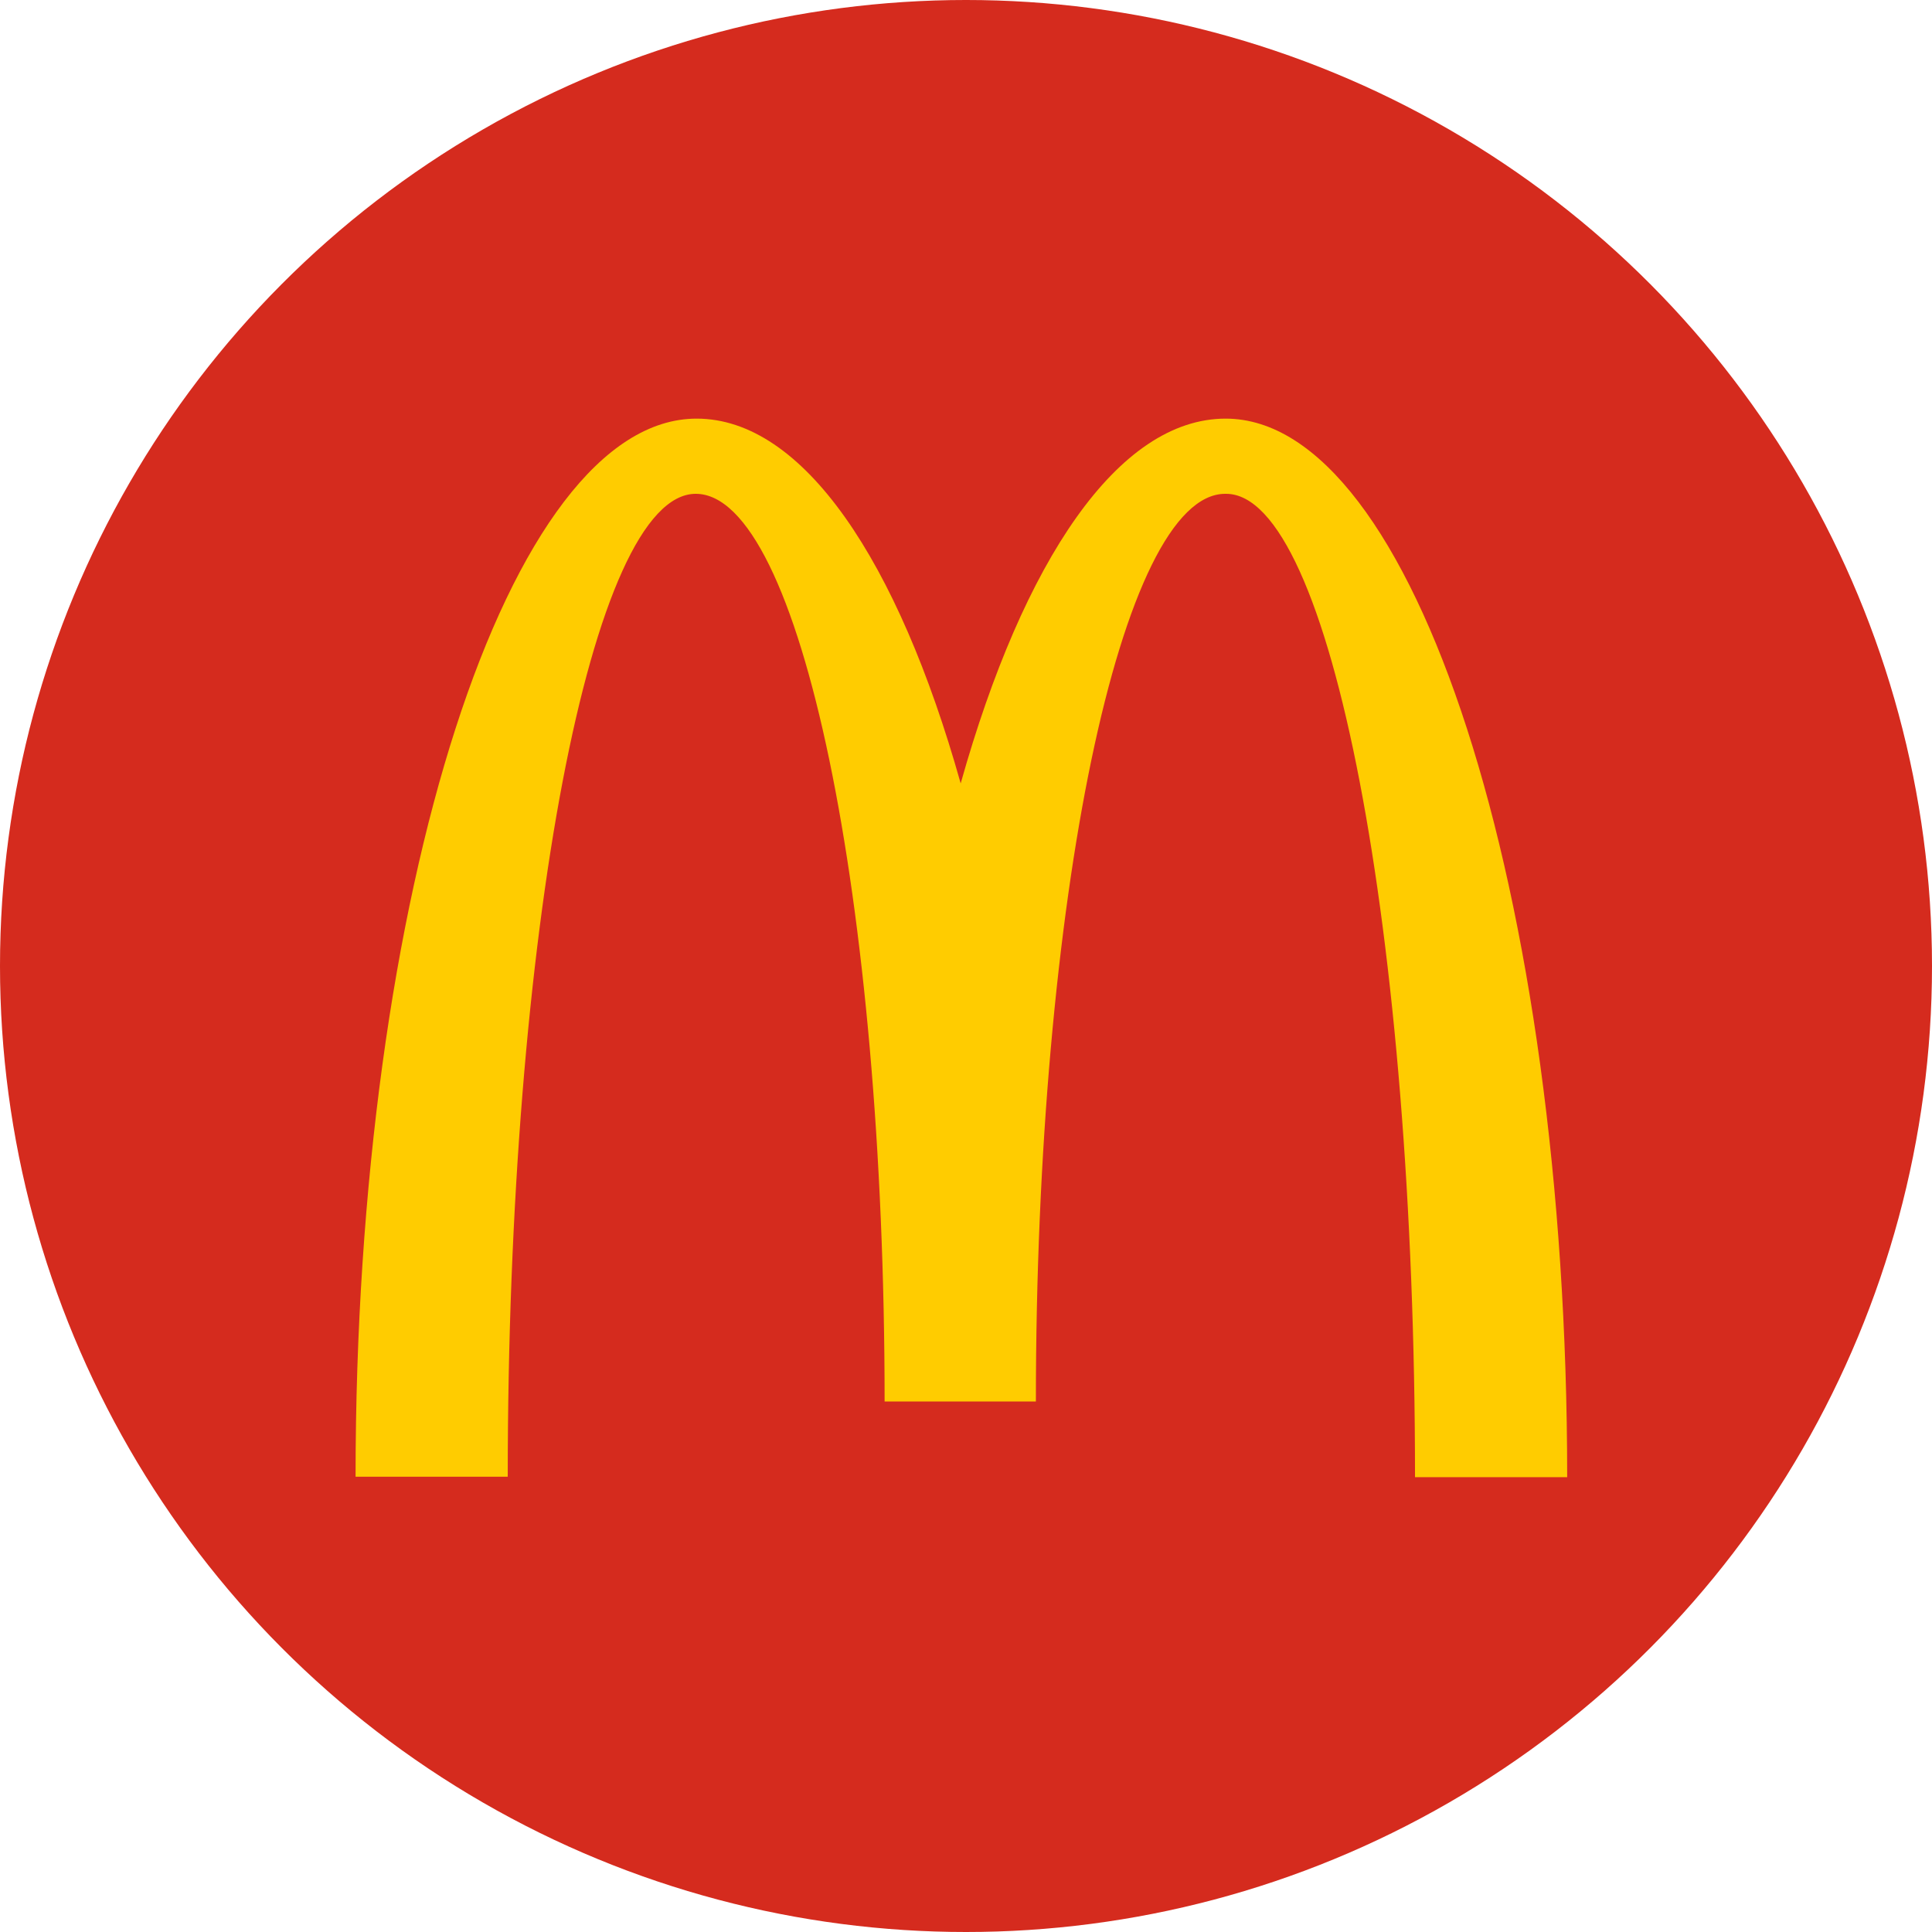 <?xml version="1.0" encoding="utf-8"?>
<!DOCTYPE svg PUBLIC "-//W3C//DTD SVG 1.1//EN" "http://www.w3.org/Graphics/SVG/1.1/DTD/svg11.dtd">
<svg version="1.1" xmlns="http://www.w3.org/2000/svg" xmlns:xlink="http://www.w3.org/1999/xlink" x="0px" y="0px" width="216px" height="216px" viewBox="0 0 216 216" enable-background="new 0 0 216 216" xml:space="preserve">
<g>
	<circle fill="#D52B1E" cx="108" cy="108" r="108"/>
</g>
<g>
	<g>
		<defs>
			<rect id="SVGID_1_" x="35" y="32.891" width="144.219" height="144.219"/>
		</defs>
		<clipPath id="SVGID_2_">
			<use xlink:href="#SVGID_1_"  overflow="visible"/>
		</clipPath>
		<path clip-path="url(#SVGID_2_)" fill="#FFCC00" d="M137.082,55.21c11.66,0,21.118,49.189,21.118,109.939h17.013
			c0-65.403-17.165-118.346-38.182-118.346c-12.01,0-22.618,15.863-29.625,40.783c-7.005-24.92-17.614-40.783-29.523-40.783
			c-21.017,0-38.13,52.893-38.13,118.295h17.013c0-60.749,9.359-109.889,21.017-109.889c11.66,0,21.117,45.437,21.117,101.481
			h16.913c0-56.045,9.509-101.481,21.168-101.481"/>
	</g>
</g>
</svg>
